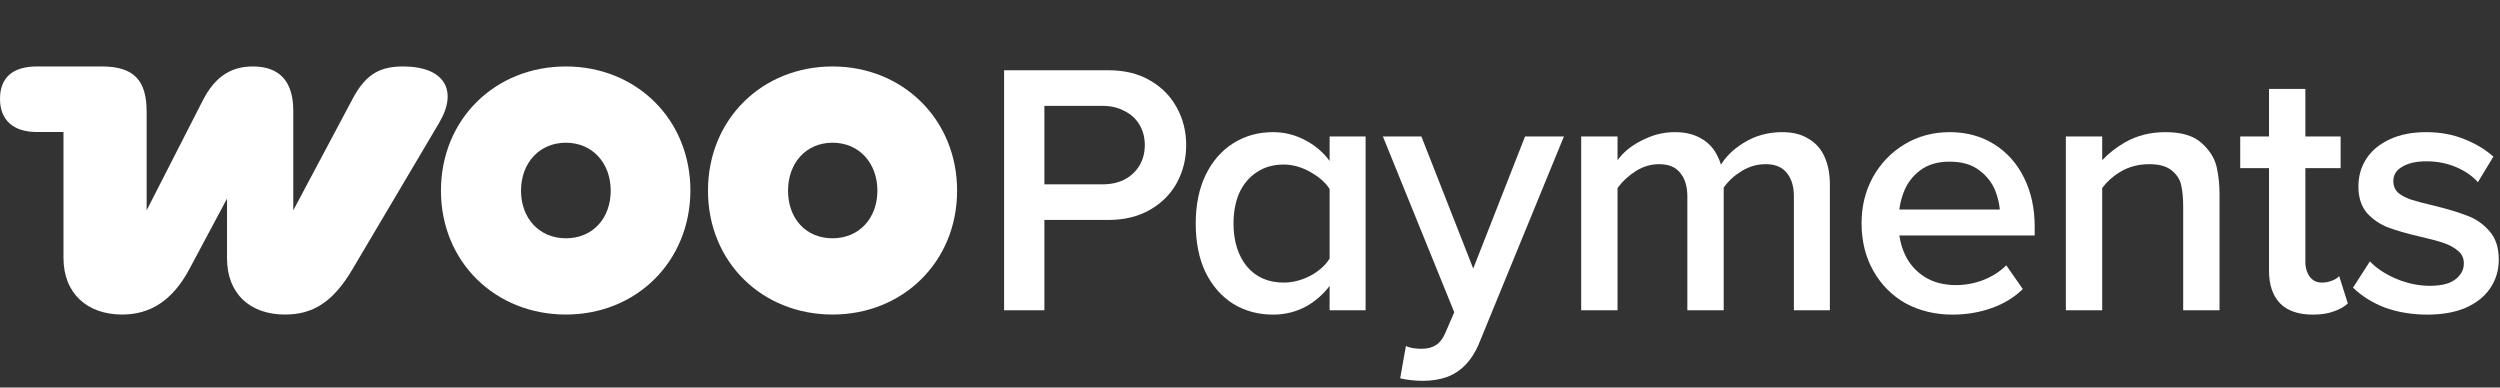 <svg width="200" height="31" viewBox="0 0 200 31" fill="none" xmlns="http://www.w3.org/2000/svg">
<rect x="0" y="0" width="200" height="31" fill="#333333" stroke="none"/>
<g clip-path="url(#clip0_8461_13248)">
<path fill-rule="evenodd" clip-rule="evenodd" d="M80.327 5.619V24.823H83.551V17.597H88.647C89.933 17.597 91.047 17.328 91.987 16.791C92.928 16.253 93.648 15.533 94.147 14.631C94.646 13.71 94.895 12.702 94.895 11.608C94.895 10.514 94.646 9.516 94.147 8.614C93.648 7.692 92.928 6.963 91.987 6.426C91.066 5.888 89.953 5.619 88.647 5.619H80.327ZM83.551 14.746H88.216C88.868 14.746 89.444 14.622 89.943 14.372C90.461 14.103 90.864 13.729 91.152 13.249C91.44 12.769 91.584 12.222 91.584 11.608C91.584 10.994 91.44 10.447 91.152 9.967C90.864 9.487 90.461 9.122 89.943 8.873C89.444 8.604 88.868 8.47 88.216 8.47H83.551V14.746Z" fill="white"/>
<path d="M182.413 24.276C183.008 24.872 183.882 25.169 185.034 25.169C185.686 25.169 186.243 25.083 186.703 24.91C187.164 24.756 187.538 24.545 187.826 24.276L187.135 22.088C187.001 22.242 186.799 22.367 186.531 22.463C186.281 22.559 186.022 22.607 185.753 22.607C185.369 22.607 185.062 22.472 184.832 22.203C184.602 21.935 184.467 21.57 184.429 21.109V13.451H187.25V10.917H184.429V7.117H181.521V10.917H179.218V13.451H181.521V21.656C181.521 22.789 181.818 23.662 182.413 24.276Z" fill="white"/>
<path d="M191.667 22.29C190.784 21.906 190.093 21.445 189.594 20.908L188.241 23.009C188.951 23.701 189.815 24.238 190.832 24.622C191.869 24.987 192.982 25.169 194.172 25.169C195.381 25.169 196.408 24.987 197.253 24.622C198.117 24.238 198.769 23.72 199.211 23.067C199.671 22.395 199.902 21.628 199.902 20.764C199.902 19.804 199.652 19.046 199.153 18.489C198.654 17.913 198.059 17.501 197.368 17.251C196.677 16.983 195.785 16.714 194.69 16.445C193.942 16.272 193.356 16.119 192.934 15.984C192.512 15.85 192.157 15.668 191.869 15.437C191.6 15.188 191.466 14.871 191.466 14.487C191.466 13.988 191.706 13.604 192.186 13.335C192.665 13.048 193.308 12.904 194.115 12.904C194.959 12.904 195.746 13.057 196.476 13.364C197.205 13.671 197.79 14.075 198.232 14.574L199.47 12.529C198.798 11.934 198.011 11.464 197.109 11.119C196.207 10.754 195.199 10.572 194.086 10.572C192.973 10.572 192.003 10.764 191.178 11.147C190.352 11.531 189.729 12.05 189.306 12.702C188.884 13.355 188.673 14.094 188.673 14.919C188.673 15.802 188.903 16.512 189.364 17.05C189.844 17.568 190.41 17.952 191.063 18.201C191.734 18.451 192.608 18.7 193.683 18.95C194.451 19.123 195.055 19.286 195.497 19.439C195.957 19.593 196.341 19.804 196.648 20.073C196.955 20.322 197.109 20.658 197.109 21.081C197.109 21.445 196.994 21.762 196.763 22.031C196.552 22.299 196.245 22.511 195.842 22.664C195.439 22.798 194.959 22.866 194.403 22.866C193.481 22.866 192.569 22.674 191.667 22.29Z" fill="white"/>
<path d="M165.268 24.823V10.917H168.176V12.814C168.722 12.241 169.336 11.762 170.019 11.378C170.96 10.84 172.034 10.572 173.244 10.572C174.549 10.572 175.518 10.869 176.152 11.464C176.785 12.04 177.179 12.673 177.332 13.364C177.486 14.036 177.562 14.756 177.562 15.524V24.823H174.655V16.503C174.655 15.888 174.607 15.351 174.511 14.89C174.434 14.43 174.194 14.027 173.791 13.681C173.388 13.316 172.773 13.134 171.948 13.134C171.065 13.134 170.278 13.345 169.587 13.767C169.02 14.114 168.55 14.538 168.176 15.04V24.823H165.268Z" fill="white"/>
<path fill-rule="evenodd" clip-rule="evenodd" d="M152.467 24.276C153.58 24.871 154.828 25.169 156.21 25.169C157.304 25.169 158.341 24.996 159.32 24.651C160.299 24.305 161.133 23.797 161.824 23.125L160.5 21.224C160.001 21.724 159.387 22.117 158.657 22.405C157.947 22.674 157.227 22.808 156.498 22.808C155.5 22.808 154.655 22.587 153.964 22.146C153.273 21.704 152.755 21.119 152.41 20.39C152.178 19.901 152.024 19.383 151.948 18.835H162.775V18.115C162.775 16.675 162.496 15.389 161.94 14.257C161.383 13.105 160.586 12.203 159.55 11.55C158.513 10.898 157.323 10.572 155.98 10.572C154.636 10.572 153.427 10.898 152.352 11.55C151.277 12.203 150.433 13.086 149.818 14.199C149.223 15.293 148.926 16.512 148.926 17.856C148.926 19.295 149.243 20.572 149.876 21.685C150.509 22.798 151.373 23.662 152.467 24.276ZM159.986 16.762H151.946C152.008 16.278 152.124 15.817 152.294 15.38C152.563 14.669 153.005 14.084 153.619 13.623C154.233 13.163 155.01 12.932 155.951 12.932C156.949 12.932 157.746 13.163 158.341 13.623C158.955 14.084 159.387 14.641 159.636 15.293C159.821 15.777 159.938 16.267 159.986 16.762Z" fill="white"/>
<path d="M143.511 15.696C143.511 14.909 143.319 14.286 142.935 13.825C142.57 13.364 142.013 13.134 141.265 13.134C140.574 13.134 139.931 13.316 139.336 13.681C138.741 14.046 138.261 14.487 137.896 15.005V24.823H134.988V15.696C134.988 14.909 134.796 14.286 134.412 13.825C134.048 13.364 133.491 13.134 132.742 13.134C132.071 13.134 131.447 13.316 130.871 13.681C130.295 14.046 129.815 14.487 129.431 15.005L129.403 15.049V24.823H126.495V10.917H129.403V12.821C129.572 12.566 129.831 12.286 130.18 11.982C130.641 11.598 131.197 11.272 131.85 11.003C132.522 10.716 133.241 10.572 134.009 10.572C134.835 10.572 135.535 10.744 136.111 11.09C136.687 11.416 137.119 11.886 137.407 12.501C137.516 12.712 137.606 12.935 137.679 13.17C138.087 12.503 138.687 11.925 139.48 11.435C140.401 10.859 141.438 10.572 142.589 10.572C143.415 10.572 144.106 10.744 144.662 11.09C145.238 11.416 145.67 11.896 145.958 12.529C146.246 13.163 146.39 13.911 146.39 14.775V24.823H143.511V15.696Z" fill="white"/>
<path d="M113.021 27.847C112.791 27.808 112.609 27.751 112.474 27.674L112.014 30.265C112.244 30.323 112.522 30.371 112.848 30.409C113.175 30.447 113.491 30.467 113.799 30.467C114.509 30.467 115.142 30.371 115.699 30.179C116.255 29.987 116.755 29.67 117.196 29.229C117.637 28.787 118.012 28.211 118.319 27.501V27.444C118.338 27.444 118.348 27.434 118.348 27.415L125.114 10.917H122.004L117.858 21.484L113.712 10.917H110.631L116.341 24.98L115.612 26.666C115.421 27.108 115.171 27.424 114.864 27.616C114.557 27.808 114.173 27.904 113.712 27.904C113.482 27.904 113.252 27.885 113.021 27.847Z" fill="white"/>
<path fill-rule="evenodd" clip-rule="evenodd" d="M101.848 25.169C100.658 25.169 99.593 24.881 98.652 24.305C97.712 23.71 96.973 22.866 96.436 21.771C95.917 20.677 95.658 19.382 95.658 17.885C95.658 16.407 95.917 15.121 96.436 14.027C96.973 12.913 97.712 12.059 98.652 11.464C99.593 10.869 100.658 10.572 101.848 10.572C102.808 10.572 103.71 10.811 104.555 11.291C105.269 11.681 105.874 12.208 106.369 12.873V10.917H109.248V24.823H106.369V22.873C105.871 23.529 105.266 24.064 104.555 24.478C103.729 24.939 102.827 25.169 101.848 25.169ZM106.369 20.685V15.122C106.065 14.641 105.604 14.218 104.987 13.854C104.238 13.393 103.47 13.163 102.683 13.163C101.877 13.163 101.167 13.364 100.553 13.767C99.938 14.171 99.468 14.727 99.142 15.437C98.835 16.148 98.681 16.963 98.681 17.885C98.681 19.286 99.036 20.428 99.746 21.311C100.476 22.175 101.455 22.606 102.683 22.606C103.47 22.606 104.238 22.395 104.987 21.973C105.604 21.609 106.065 21.18 106.369 20.685Z" fill="white"/>
<path d="M9.771 25.163C12.007 25.163 13.801 24.059 15.154 21.519L18.162 15.889V20.664C18.162 23.479 19.984 25.163 22.799 25.163C25.008 25.163 26.636 24.197 28.209 21.519L35.138 9.816C36.656 7.249 35.579 5.317 32.239 5.317C30.445 5.317 29.286 5.897 28.237 7.856L23.462 16.827V8.85C23.462 6.476 22.33 5.317 20.232 5.317C18.576 5.317 17.251 6.035 16.23 8.022L11.731 16.827V8.933C11.731 6.393 10.682 5.317 8.143 5.317H2.953C0.994 5.317 0 6.228 0 7.912C0 9.595 1.049 10.561 2.953 10.561H5.079V20.636C5.079 23.479 6.983 25.163 9.771 25.163Z" fill="white"/>
<path fill-rule="evenodd" clip-rule="evenodd" d="M45.269 5.317C39.611 5.317 35.277 9.54 35.277 15.254C35.277 20.967 39.638 25.163 45.269 25.163C50.9 25.163 55.206 20.94 55.233 15.254C55.233 9.54 50.9 5.317 45.269 5.317ZM45.269 19.063C43.144 19.063 41.681 17.462 41.681 15.254C41.681 13.046 43.144 11.417 45.269 11.417C47.394 11.417 48.857 13.046 48.857 15.254C48.857 17.462 47.422 19.063 45.269 19.063Z" fill="white"/>
<path fill-rule="evenodd" clip-rule="evenodd" d="M56.639 15.254C56.639 9.54 60.972 5.317 66.603 5.317C72.234 5.317 76.568 9.568 76.568 15.254C76.568 20.94 72.234 25.163 66.603 25.163C60.972 25.163 56.639 20.967 56.639 15.254ZM63.043 15.254C63.043 17.462 64.45 19.063 66.603 19.063C68.729 19.063 70.192 17.462 70.192 15.254C70.192 13.046 68.729 11.417 66.603 11.417C64.478 11.417 63.043 13.046 63.043 15.254Z" fill="white"/>
</g>
<defs>
<clipPath id="clip0_8461_13248">
<rect width="200" height="30.48" fill="white"/>
</clipPath>
</defs>
</svg>
